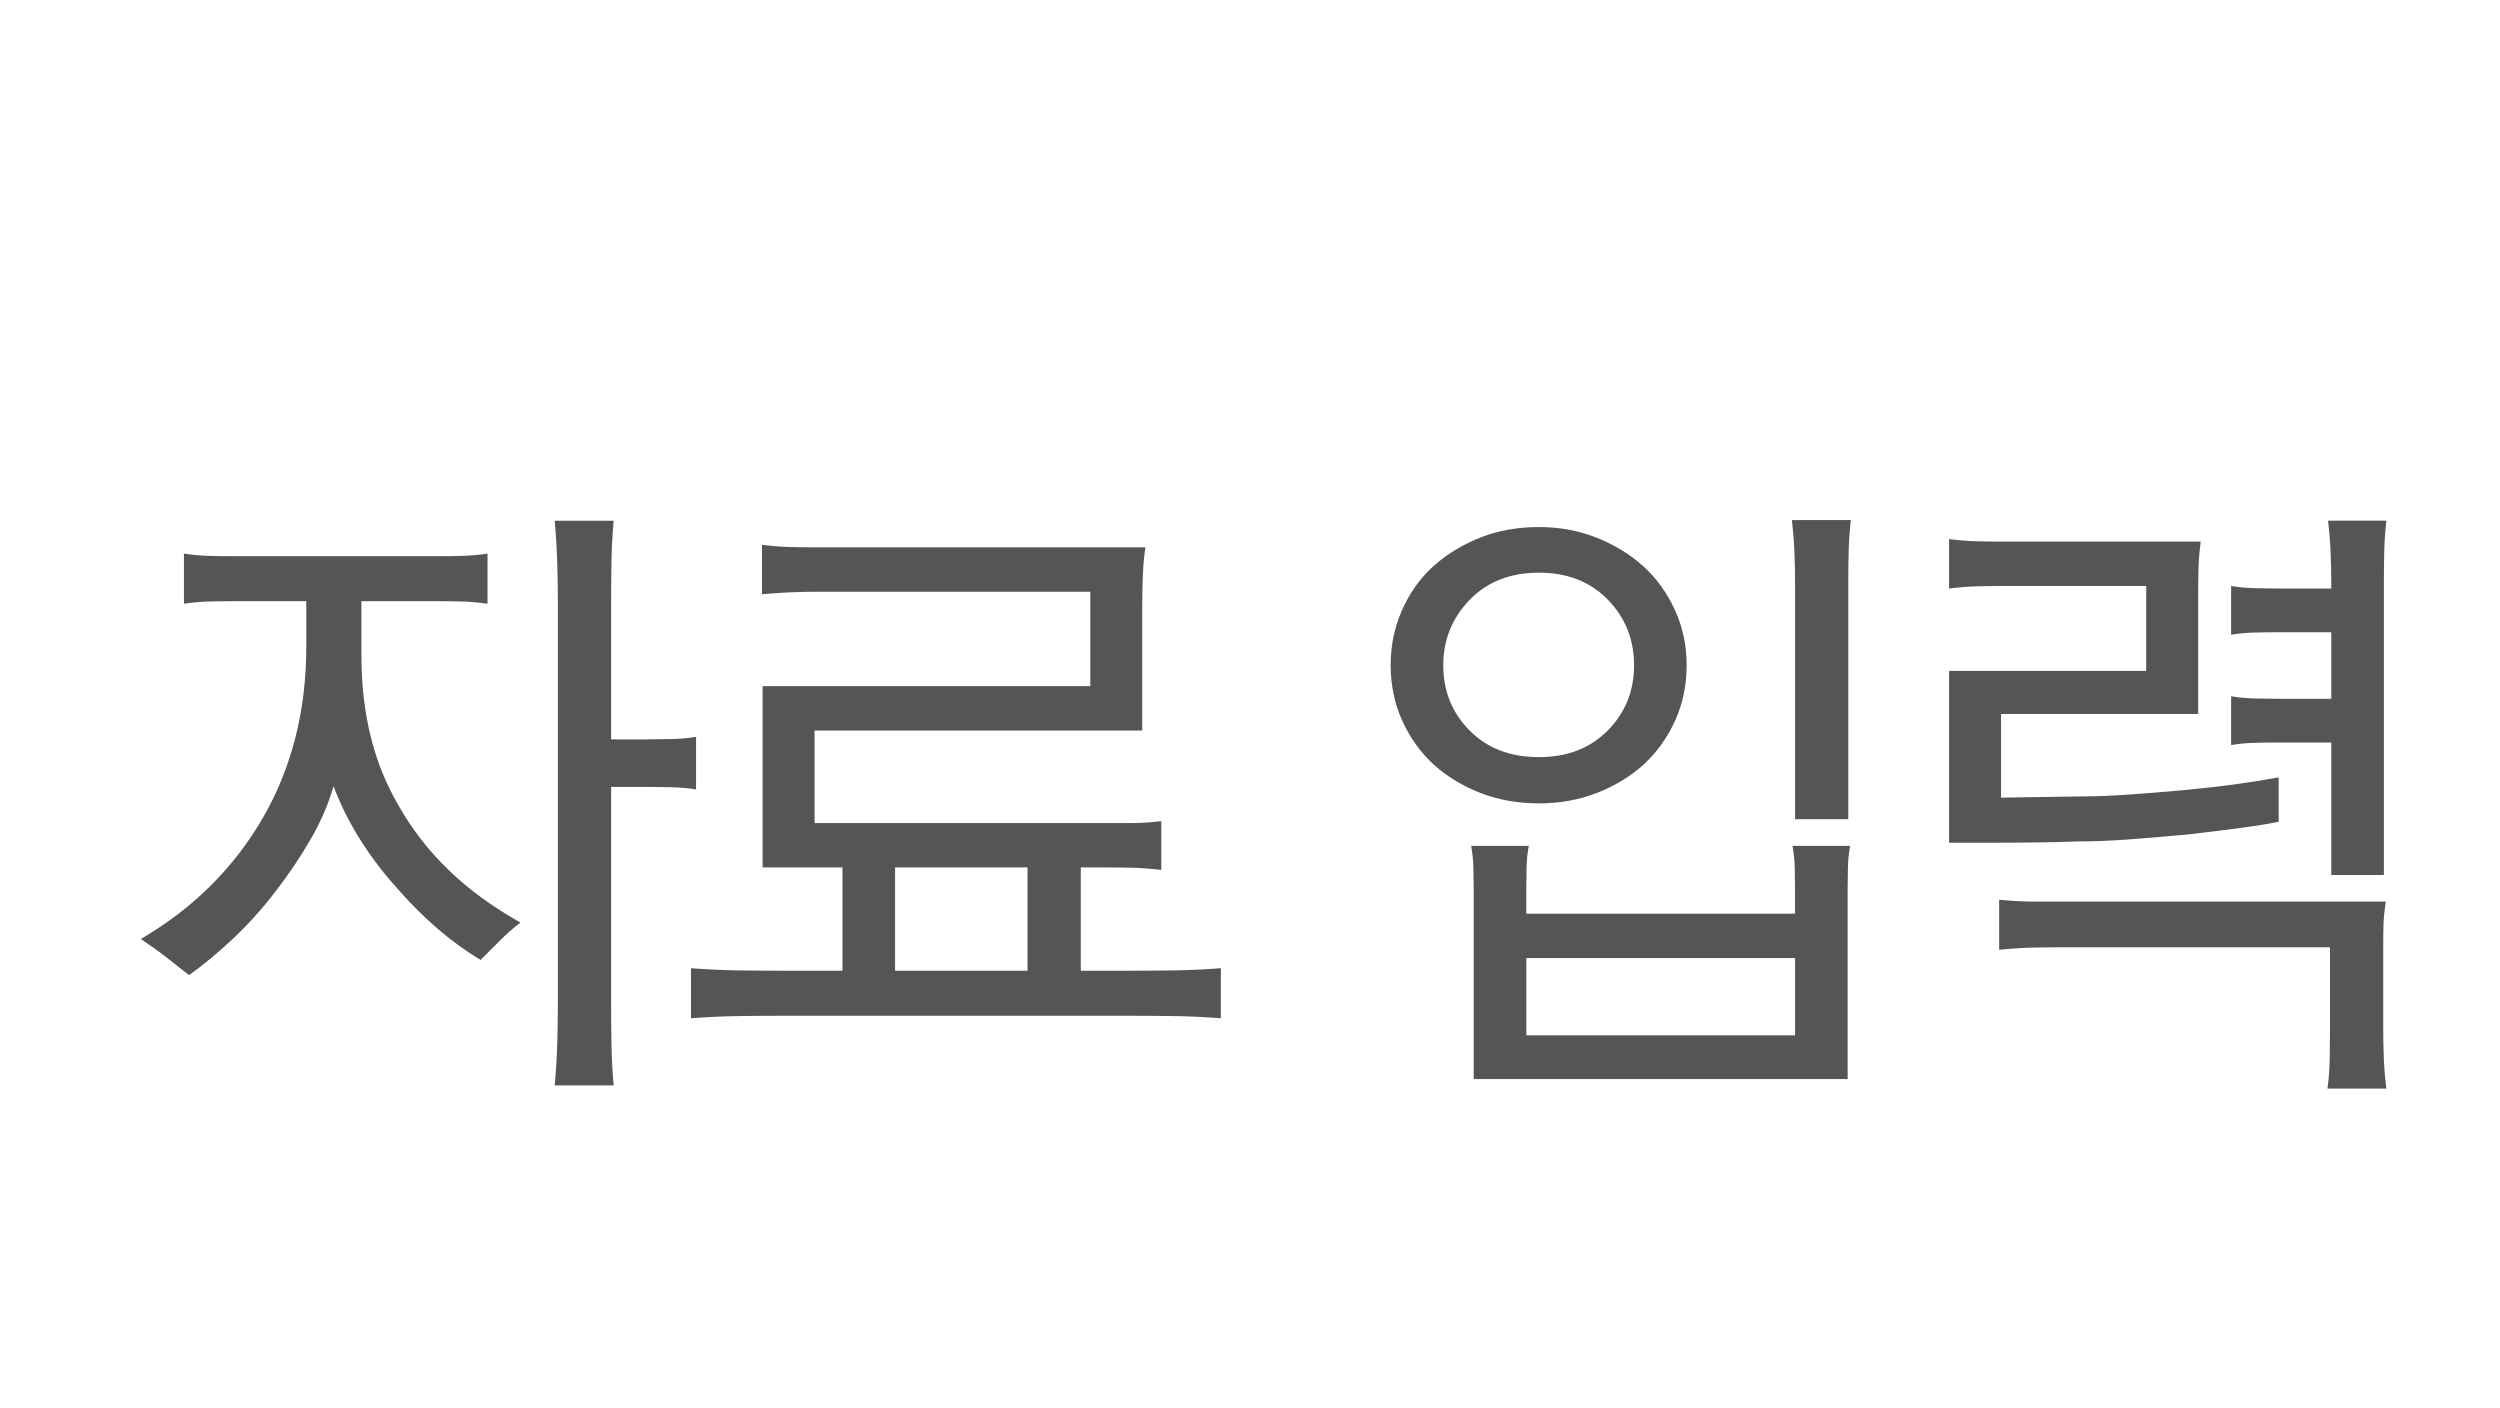 <?xml version="1.0" encoding="utf-8"?>
<!-- Generator: Adobe Illustrator 17.0.0, SVG Export Plug-In . SVG Version: 6.00 Build 0)  -->
<!DOCTYPE svg PUBLIC "-//W3C//DTD SVG 1.1//EN" "http://www.w3.org/Graphics/SVG/1.1/DTD/svg11.dtd">
<svg version="1.1" id="Layer_1" xmlns="http://www.w3.org/2000/svg" xmlns:xlink="http://www.w3.org/1999/xlink" x="0px" y="0px"
	 width="71px" height="40px" viewBox="0 0 71 40" enable-background="new 0 0 71 40" xml:space="preserve">
<path fill="#555555" d="M8.698,17.074H6.646c-0.264,0-0.504,0.003-0.72,0.009c-0.216,0.006-0.45,0.027-0.702,0.063v-1.422
	c0.252,0.036,0.486,0.057,0.702,0.063c0.216,0.006,0.456,0.009,0.72,0.009h5.778c0.252,0,0.486-0.002,0.702-0.009
	c0.216-0.006,0.456-0.027,0.72-0.063v1.422c-0.264-0.036-0.504-0.057-0.72-0.063s-0.45-0.009-0.702-0.009h-2.16v1.53
	c0,0.828,0.087,1.596,0.261,2.304c0.174,0.708,0.441,1.368,0.801,1.98c0.372,0.66,0.843,1.267,1.413,1.819s1.251,1.05,2.043,1.493
	c-0.192,0.145-0.393,0.321-0.603,0.531s-0.387,0.387-0.531,0.531c-0.42-0.252-0.825-0.546-1.215-0.882s-0.759-0.702-1.107-1.099
	c-0.396-0.432-0.753-0.896-1.071-1.395c-0.318-0.498-0.579-1.017-0.783-1.557c-0.144,0.504-0.36,1.005-0.648,1.503
	c-0.288,0.499-0.612,0.981-0.972,1.449c-0.372,0.492-0.777,0.945-1.215,1.359s-0.861,0.765-1.269,1.053
	c-0.18-0.144-0.39-0.309-0.63-0.495c-0.24-0.186-0.486-0.362-0.738-0.53c0.756-0.444,1.422-0.954,1.998-1.53
	s1.068-1.218,1.476-1.926c0.396-0.685,0.699-1.431,0.909-2.241c0.209-0.81,0.315-1.677,0.315-2.601
	C8.698,18.37,8.698,17.074,8.698,17.074z M17.356,20.998H18.4c0.216,0,0.444-0.003,0.684-0.009s0.468-0.027,0.684-0.063v1.494
	c-0.216-0.036-0.447-0.057-0.693-0.063c-0.246-0.006-0.471-0.009-0.675-0.009h-1.044v6.067c0,0.407,0.003,0.813,0.009,1.215
	c0.006,0.401,0.027,0.801,0.063,1.196h-1.674c0.036-0.396,0.06-0.795,0.072-1.196c0.012-0.402,0.018-0.808,0.018-1.215V17.2
	c0-0.396-0.006-0.795-0.018-1.197c-0.012-0.402-0.036-0.807-0.072-1.215h1.674c-0.036,0.408-0.057,0.813-0.063,1.215
	s-0.009,0.801-0.009,1.197C17.356,17.2,17.356,20.998,17.356,20.998z M23.926,24.635h-2.268v-5.148h9.306v-2.682h-7.758
	c-0.252,0-0.513,0.006-0.783,0.018s-0.531,0.03-0.783,0.054v-1.404c0.288,0.036,0.558,0.057,0.81,0.063
	c0.252,0.006,0.504,0.009,0.756,0.009h9.324c-0.036,0.229-0.06,0.486-0.072,0.774c-0.012,0.288-0.018,0.558-0.018,0.81v3.618h-9.306
	v2.628h8.208c0.288,0,0.561,0,0.819,0s0.531-0.019,0.819-0.055v1.387c-0.3-0.036-0.576-0.058-0.828-0.063s-0.522-0.009-0.81-0.009
	h-0.648v2.934h1.224c0.468,0,0.927-0.003,1.377-0.009c0.45-0.006,0.909-0.027,1.377-0.063v1.422
	c-0.468-0.036-0.927-0.058-1.377-0.063c-0.45-0.005-0.909-0.009-1.377-0.009h-9.54c-0.468,0-0.927,0.003-1.377,0.009
	s-0.909,0.027-1.377,0.063v-1.422c0.468,0.035,0.927,0.057,1.377,0.063s0.909,0.009,1.377,0.009h1.548
	C23.926,27.569,23.926,24.635,23.926,24.635z M25.42,24.635v2.934h3.762v-2.934H25.42z M39.495,18.892
	c0-0.552,0.105-1.068,0.315-1.548c0.209-0.48,0.5-0.894,0.873-1.242c0.384-0.348,0.831-0.624,1.341-0.828s1.071-0.306,1.683-0.306
	c0.587,0,1.137,0.102,1.647,0.306c0.51,0.205,0.957,0.48,1.341,0.828c0.372,0.348,0.666,0.762,0.882,1.242s0.324,0.996,0.324,1.548
	c0,0.564-0.108,1.086-0.324,1.566s-0.51,0.894-0.882,1.242c-0.384,0.348-0.831,0.621-1.341,0.819s-1.06,0.297-1.647,0.297
	c-0.601,0-1.155-0.099-1.665-0.297s-0.957-0.471-1.341-0.819c-0.372-0.348-0.666-0.762-0.882-1.242
	C39.604,19.979,39.495,19.457,39.495,18.892z M40.989,18.892c0,0.732,0.249,1.35,0.747,1.854s1.155,0.756,1.971,0.756
	c0.804,0,1.455-0.252,1.953-0.756c0.498-0.504,0.747-1.122,0.747-1.854s-0.249-1.353-0.747-1.863
	c-0.498-0.51-1.149-0.765-1.953-0.765c-0.816,0-1.473,0.258-1.971,0.774S40.989,18.172,40.989,18.892z M52.473,25.192v5.454h-10.62
	v-5.418c0-0.18-0.003-0.378-0.009-0.594s-0.027-0.42-0.063-0.612h1.638c-0.036,0.18-0.057,0.375-0.063,0.585
	s-0.009,0.405-0.009,0.585v0.756h7.632v-0.72c0-0.18-0.003-0.378-0.009-0.594s-0.027-0.42-0.063-0.612h1.638
	c-0.036,0.18-0.057,0.375-0.063,0.585C52.476,24.817,52.473,25.013,52.473,25.192z M50.98,29.404v-2.195h-7.632v2.195H50.98z
	 M52.491,16.588v6.678H50.98v-6.678c0-0.3-0.006-0.6-0.018-0.9c-0.012-0.3-0.036-0.605-0.072-0.918h1.674
	c-0.036,0.313-0.057,0.618-0.063,0.918C52.494,15.988,52.491,16.288,52.491,16.588z M60.952,16.642h-3.978
	c-0.3,0-0.573,0.003-0.819,0.009c-0.246,0.006-0.513,0.027-0.801,0.063V15.31c0.288,0.036,0.555,0.057,0.801,0.063
	s0.519,0.009,0.819,0.009H62.5c-0.036,0.276-0.057,0.537-0.063,0.783c-0.006,0.246-0.009,0.501-0.009,0.765v3.348H56.83v2.375
	l2.358-0.036c0.372,0,0.81-0.018,1.314-0.054c0.504-0.036,1.02-0.078,1.548-0.126c0.516-0.048,1.011-0.105,1.485-0.171
	s0.867-0.129,1.179-0.188v1.26c-0.288,0.06-0.66,0.12-1.116,0.18c-0.456,0.061-0.942,0.12-1.458,0.18
	c-0.528,0.049-1.065,0.094-1.611,0.136s-1.053,0.063-1.521,0.063c-0.313,0.013-0.672,0.021-1.08,0.027s-0.804,0.009-1.188,0.009
	c-0.372,0-0.693,0-0.963,0s-0.412,0-0.423,0v-4.878h5.598V16.642z M67.684,29.242c0,0.276,0.006,0.559,0.018,0.847
	c0.012,0.288,0.036,0.563,0.072,0.828H66.1c0.036-0.252,0.057-0.528,0.063-0.828c0.006-0.301,0.009-0.582,0.009-0.847v-2.34h-7.416
	c-0.36,0-0.69,0.003-0.99,0.009c-0.3,0.007-0.63,0.027-0.99,0.063v-1.422c0.36,0.036,0.689,0.054,0.99,0.054c0.3,0,0.63,0,0.99,0h9
	c-0.036,0.24-0.057,0.444-0.063,0.612c-0.006,0.168-0.009,0.366-0.009,0.594V29.242z M66.208,17.956h-1.512
	c-0.216,0-0.441,0.003-0.675,0.009c-0.234,0.006-0.453,0.027-0.657,0.063v-1.386c0.216,0.036,0.444,0.057,0.684,0.063
	s0.468,0.009,0.684,0.009h1.476v-0.108c0-0.3-0.006-0.6-0.018-0.9s-0.036-0.606-0.072-0.918h1.656
	c-0.036,0.312-0.057,0.618-0.063,0.918c-0.006,0.3-0.009,0.6-0.009,0.9v8.245h-1.494v-3.763h-1.512
	c-0.216,0-0.441,0.003-0.675,0.009c-0.234,0.006-0.453,0.027-0.657,0.063v-1.386c0.216,0.036,0.444,0.057,0.684,0.063
	c0.24,0.006,0.468,0.009,0.684,0.009h1.476L66.208,17.956L66.208,17.956z"/>
</svg>
